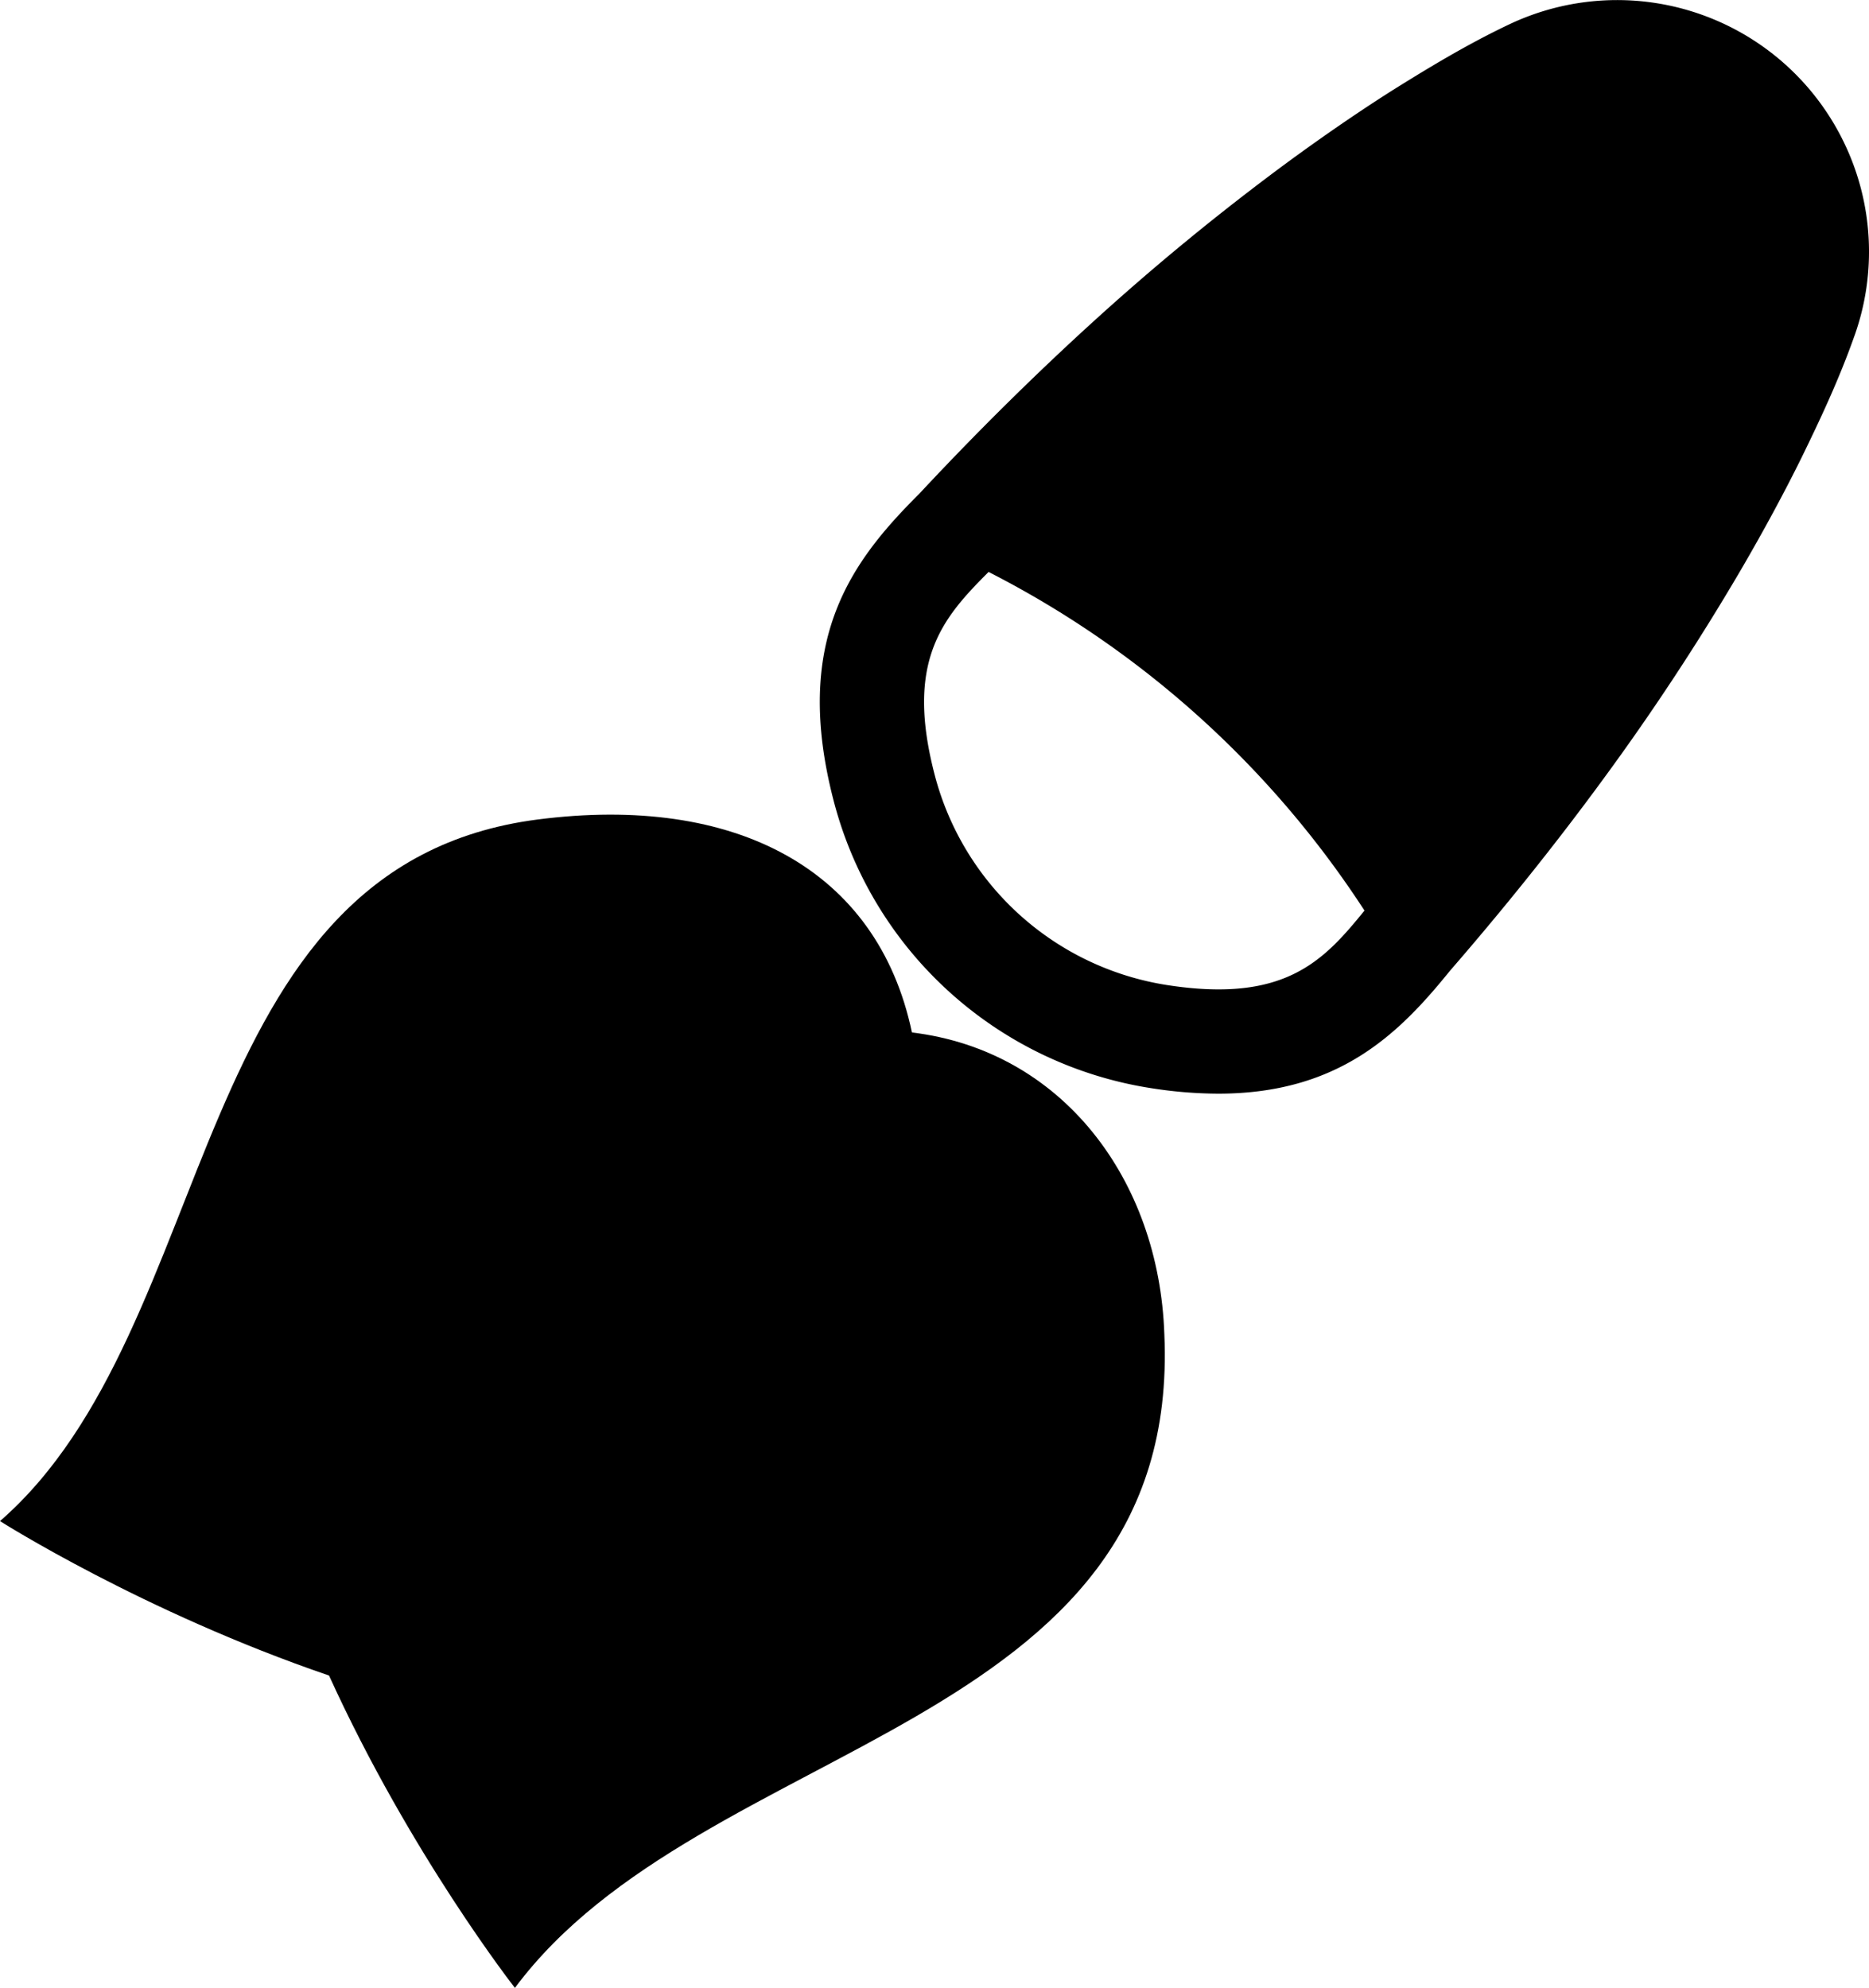 <svg
  xmlns="http://www.w3.org/2000/svg"
  viewBox="0 0 940.252 1000"
  role="presentation"
>
  <path
    d="M957.764,72.159A126.712,126.712,0,0,0,788.994,12.321c-21.416,10.183-40.59,21.871-58.543,33.068-16.972,10.778-34.328,22.675-53.048,36.392a1232.299,1232.299,0,0,0-97.176,79.679c-29.604,26.91-59.138,56.094-87.796,86.817-33.734,33.663-64.668,73.555-42.831,155.823a196.133,196.133,0,0,0,159.147,143.261,220.435,220.435,0,0,0,34.012,2.799c60.573,0,90.877-30.059,116.457-61.692,27.54-31.739,53.504-64.177,77.159-96.475a1221.499,1221.499,0,0,0,69.077-104.944c11.653-19.981,21.66-38.492,30.689-56.723,9.203-18.861,18.826-39.157,26.699-61.482l.036-.07A126.085,126.085,0,0,0,957.764,72.159ZM616.83,495.503A143.696,143.696,0,0,1,500.303,390.594c-15.358-57.967,3.628-79.597,26.891-102.86a.037.037,0,0,1,.042-.007,492.457,492.457,0,0,1,189.077,170.333C695.598,483.605,676.071,504.741,616.83,495.503Z"
    transform="translate(-29.874)"
  />
  <path
    d="M615.626,671.112C612.977,593.438,564.334,528.5,488.646,519.377c-17.297-82.273-88.97-119.932-188.308-107.13C122.187,435.205,142.144,667.405,29.874,765.179c0,0,71.864,45.698,165.527,77.691C236.405,932.953,288.916,1000,288.916,1000,383.074,873.379,624.52,871.677,615.626,671.112Z"
    transform="translate(-29.874)"
  />
</svg>